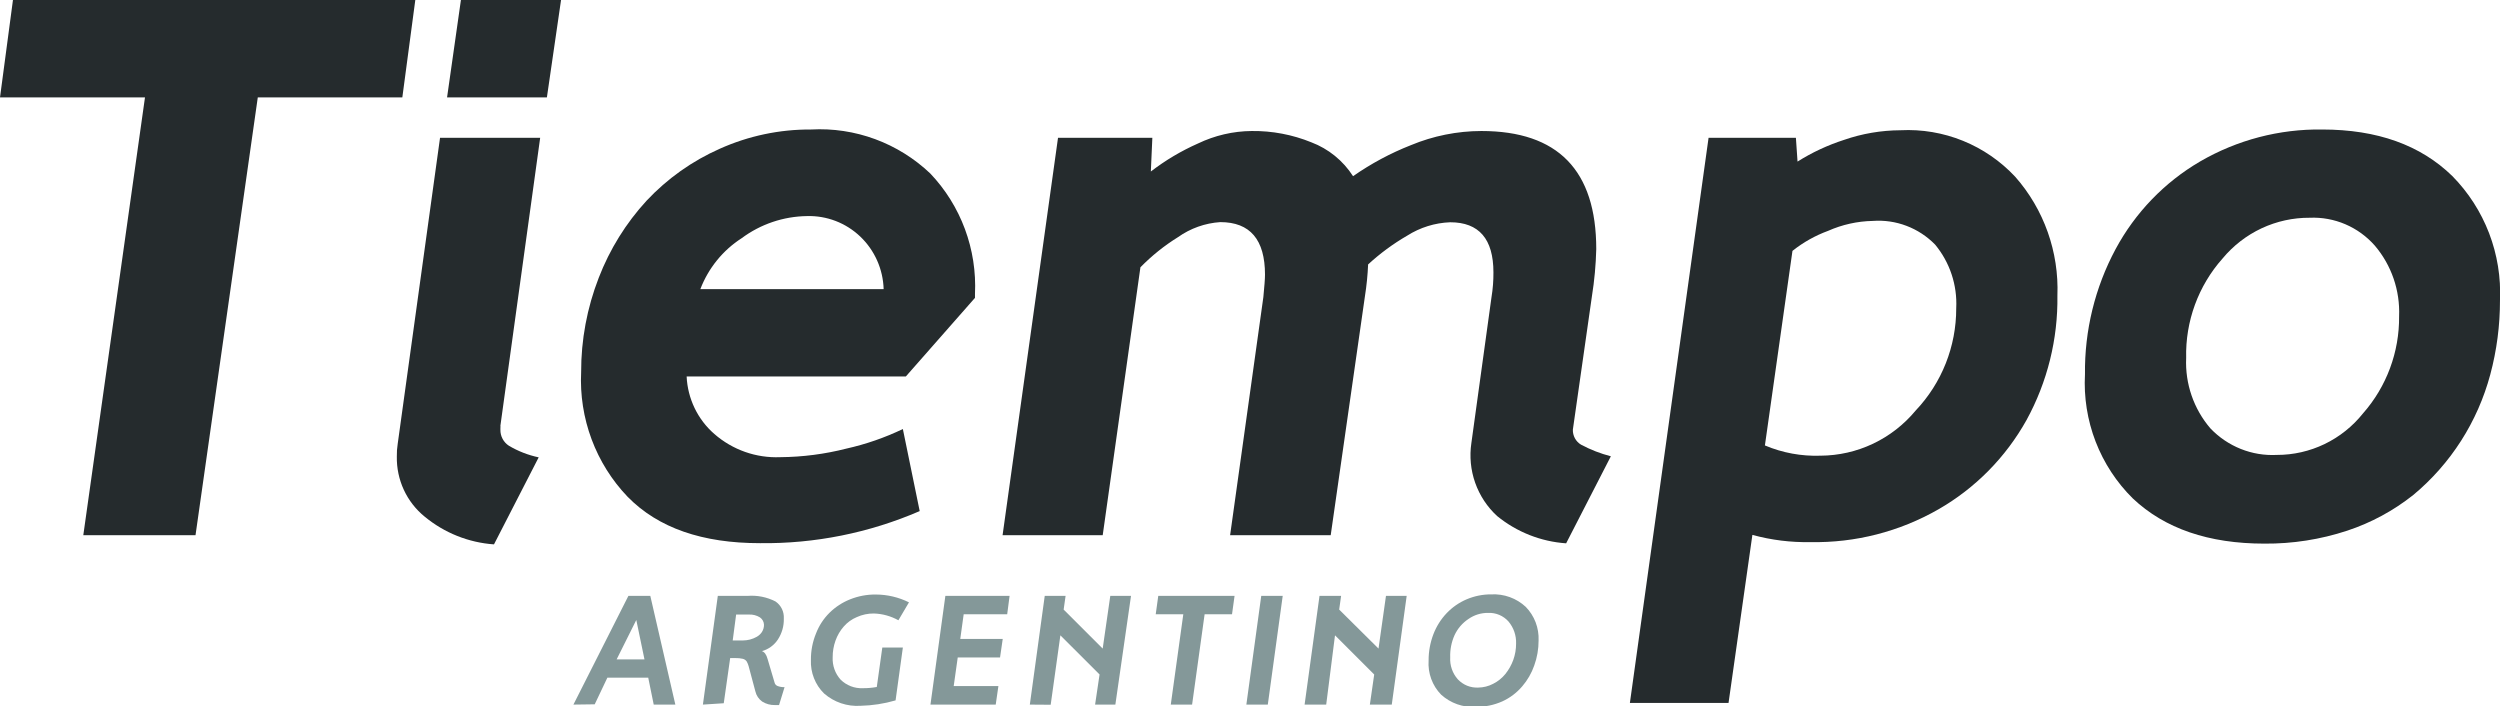 <svg width="131" height="37" viewBox="0 0 131 37" fill="none" xmlns="http://www.w3.org/2000/svg">
<path d="M30.047 36.921L32.928 31.224H34.076L35.388 36.921H34.255L33.967 35.509H31.827L31.163 36.906L30.047 36.921ZM32.311 34.554H33.771L33.342 32.487L32.311 34.554Z" fill="#849899"/>
<path d="M36.832 36.921L37.613 31.224H39.175C39.678 31.184 40.184 31.285 40.635 31.516C40.778 31.613 40.894 31.747 40.971 31.903C41.047 32.059 41.082 32.233 41.072 32.408C41.084 32.8 40.974 33.186 40.76 33.512C40.563 33.81 40.266 34.026 39.924 34.12C40.065 34.167 40.158 34.301 40.221 34.53L40.588 35.769C40.597 35.808 40.616 35.844 40.641 35.874C40.667 35.904 40.7 35.928 40.736 35.943C40.855 35.99 40.983 36.011 41.111 36.006L40.822 36.945H40.603C40.369 36.951 40.139 36.888 39.94 36.763C39.759 36.635 39.631 36.444 39.581 36.227L39.229 34.909C39.204 34.818 39.168 34.73 39.12 34.649C39.07 34.586 39.002 34.542 38.925 34.522C38.797 34.493 38.666 34.479 38.534 34.483H38.261L37.925 36.85L36.832 36.921ZM38.394 33.56H38.932C39.056 33.559 39.179 33.543 39.3 33.512C39.422 33.48 39.54 33.432 39.651 33.37C39.761 33.309 39.854 33.223 39.924 33.118C39.996 33.005 40.035 32.873 40.033 32.739C40.031 32.662 40.01 32.587 39.974 32.52C39.937 32.453 39.885 32.396 39.823 32.352C39.647 32.243 39.443 32.191 39.237 32.202H38.573L38.394 33.56Z" fill="#849899"/>
<path d="M42.492 34.585C42.487 34.109 42.577 33.636 42.758 33.196C42.915 32.786 43.157 32.415 43.468 32.107C43.778 31.803 44.144 31.564 44.546 31.405C44.976 31.233 45.435 31.147 45.897 31.153C46.498 31.155 47.091 31.295 47.63 31.563L47.076 32.502C46.683 32.284 46.244 32.162 45.795 32.147C45.486 32.143 45.179 32.208 44.897 32.336C44.633 32.446 44.398 32.616 44.21 32.833C44.022 33.048 43.877 33.297 43.781 33.567C43.68 33.848 43.63 34.145 43.632 34.443C43.622 34.656 43.653 34.868 43.724 35.069C43.795 35.269 43.905 35.453 44.046 35.611C44.2 35.764 44.384 35.882 44.585 35.96C44.787 36.037 45.002 36.072 45.218 36.061C45.461 36.063 45.704 36.042 45.944 35.998L46.233 33.93H47.31L46.928 36.7C46.328 36.875 45.709 36.97 45.085 36.984C44.39 37.029 43.706 36.797 43.18 36.337C42.949 36.11 42.769 35.837 42.651 35.535C42.532 35.233 42.478 34.91 42.492 34.585Z" fill="#849899"/>
<path d="M48.756 36.921L49.537 31.224H52.902L52.777 32.187H50.497L50.318 33.481H52.543L52.402 34.452H50.185L49.974 35.951H52.316L52.176 36.921H48.756Z" fill="#849899"/>
<path d="M53.963 36.921L54.744 31.224H55.837L55.735 31.942L57.781 33.986L58.179 31.224H59.265L58.445 36.921H57.383L57.617 35.343L55.564 33.291L55.056 36.929L53.963 36.921Z" fill="#849899"/>
<path d="M60.56 32.187L60.693 31.224H64.691L64.558 32.187H63.122L62.466 36.921H61.349L62.005 32.187H60.56Z" fill="#849899"/>
<path d="M65.309 36.921L66.089 31.224H67.214L66.433 36.921H65.309Z" fill="#849899"/>
<path d="M68.361 36.921L69.142 31.224H70.274L70.173 31.942L72.234 33.986L72.625 31.224H73.71L72.929 36.921H71.781L72.008 35.343L69.954 33.291L69.493 36.921H68.361Z" fill="#849899"/>
<path d="M74.859 34.609C74.857 34.14 74.942 33.674 75.109 33.236C75.266 32.825 75.502 32.449 75.804 32.131C76.1 31.82 76.456 31.573 76.85 31.405C77.26 31.231 77.701 31.142 78.146 31.145C78.475 31.128 78.804 31.177 79.114 31.289C79.423 31.401 79.708 31.575 79.95 31.8C80.175 32.031 80.351 32.307 80.467 32.609C80.582 32.912 80.635 33.236 80.622 33.56C80.623 34.006 80.547 34.45 80.395 34.87C80.255 35.272 80.04 35.645 79.763 35.966C79.475 36.303 79.118 36.573 78.716 36.755C78.278 36.949 77.805 37.045 77.326 37.039C76.998 37.059 76.668 37.012 76.358 36.903C76.047 36.793 75.76 36.622 75.515 36.4C75.286 36.166 75.109 35.885 74.996 35.576C74.883 35.267 74.836 34.938 74.859 34.609ZM75.991 34.443C75.979 34.653 76.007 34.862 76.076 35.06C76.144 35.258 76.251 35.44 76.389 35.596C76.526 35.741 76.693 35.856 76.877 35.931C77.062 36.005 77.261 36.039 77.459 36.029C77.731 36.026 77.999 35.959 78.24 35.832C78.487 35.709 78.705 35.534 78.88 35.319C79.057 35.099 79.197 34.851 79.294 34.586C79.394 34.31 79.444 34.019 79.443 33.725C79.459 33.302 79.316 32.888 79.044 32.565C78.91 32.415 78.744 32.297 78.559 32.219C78.374 32.142 78.175 32.106 77.975 32.116C77.61 32.112 77.252 32.222 76.952 32.431C76.633 32.641 76.379 32.936 76.218 33.283C76.055 33.648 75.978 34.044 75.991 34.443Z" fill="#849899"/>
<path d="M23.426 5.105L24.152 0H29.399L28.657 5.105H23.426Z" fill="#252B2D"/>
<path d="M0 5.105L0.679 0H21.762L21.082 5.105H13.508L10.245 28.044H4.365L7.597 5.105H0Z" fill="#252B2D"/>
<path d="M20.794 23.925C20.789 23.701 20.805 23.476 20.84 23.254L23.058 7.22H28.305L26.221 22.307C26.227 22.347 26.227 22.387 26.221 22.426C26.217 22.457 26.217 22.489 26.221 22.52C26.218 22.687 26.258 22.851 26.336 22.997C26.414 23.143 26.527 23.267 26.666 23.357C27.15 23.644 27.677 23.849 28.227 23.965L25.885 28.525C24.555 28.432 23.287 27.925 22.254 27.073C21.789 26.696 21.415 26.216 21.162 25.671C20.909 25.125 20.783 24.528 20.794 23.925Z" fill="#252B2D"/>
<path d="M30.452 19.498C30.448 17.808 30.761 16.132 31.373 14.558C31.949 13.064 32.8 11.693 33.879 10.518C34.964 9.361 36.268 8.435 37.713 7.796C39.22 7.12 40.852 6.775 42.5 6.786C43.641 6.723 44.783 6.895 45.857 7.291C46.93 7.687 47.913 8.299 48.746 9.09C49.541 9.926 50.159 10.917 50.562 12.002C50.965 13.088 51.144 14.245 51.089 15.403V15.608L47.466 19.727H35.98C36.006 20.303 36.149 20.867 36.398 21.385C36.648 21.904 37 22.365 37.432 22.741C38.388 23.574 39.622 24.009 40.883 23.956C42.053 23.947 43.217 23.796 44.35 23.507C45.372 23.278 46.365 22.934 47.31 22.481L48.192 26.781C45.548 27.924 42.697 28.497 39.822 28.462C36.815 28.462 34.496 27.673 32.888 26.032C32.061 25.169 31.419 24.144 31 23.02C30.581 21.896 30.394 20.698 30.452 19.498ZM36.698 15.15H46.303C46.272 14.105 45.832 13.115 45.079 12.397C44.327 11.68 43.323 11.293 42.289 11.323C41.054 11.338 39.856 11.744 38.861 12.483C37.877 13.116 37.119 14.051 36.698 15.15Z" fill="#252B2D"/>
<path d="M52.535 28.044L55.44 7.22H60.383L60.304 8.987C61.066 8.401 61.895 7.908 62.772 7.52C63.653 7.097 64.615 6.873 65.591 6.865C66.66 6.852 67.722 7.054 68.714 7.457C69.612 7.797 70.378 8.419 70.9 9.232C71.844 8.573 72.861 8.027 73.93 7.607C75.102 7.12 76.356 6.868 77.623 6.865C81.637 6.865 83.644 8.927 83.644 13.051C83.623 13.879 83.548 14.704 83.417 15.521L82.418 22.512C82.413 22.671 82.45 22.827 82.525 22.966C82.601 23.105 82.712 23.221 82.847 23.301C83.342 23.565 83.866 23.769 84.409 23.909L82.066 28.47C80.745 28.38 79.482 27.881 78.451 27.042C77.931 26.566 77.536 25.967 77.3 25.299C77.064 24.632 76.996 23.916 77.1 23.215L78.154 15.576C78.225 15.146 78.259 14.71 78.256 14.274C78.256 12.523 77.501 11.647 75.991 11.647C75.191 11.676 74.413 11.919 73.735 12.349C73.001 12.775 72.315 13.28 71.689 13.856C71.666 14.409 71.611 14.959 71.525 15.505L69.729 28.044H64.458L66.2 15.568C66.254 15 66.286 14.614 66.286 14.393C66.286 12.557 65.505 11.639 63.943 11.639C63.146 11.691 62.379 11.964 61.725 12.428C61.009 12.872 60.349 13.402 59.758 14.006L57.782 28.044H52.535Z" fill="#252B2D"/>
<path d="M85.406 36.834L89.529 7.22H94.105L94.191 8.467C94.953 7.987 95.771 7.606 96.627 7.33C97.579 7 98.579 6.83 99.586 6.825C100.703 6.768 101.819 6.956 102.857 7.377C103.895 7.798 104.831 8.442 105.599 9.264C107.104 10.972 107.896 13.204 107.808 15.49C107.84 17.767 107.283 20.014 106.192 22.007C105.103 23.962 103.507 25.579 101.577 26.687C99.535 27.858 97.218 28.452 94.87 28.407C93.842 28.427 92.817 28.3 91.825 28.028L90.575 36.834H85.406ZM92.481 23.341C93.402 23.73 94.395 23.913 95.393 23.878C96.345 23.873 97.285 23.66 98.147 23.251C99.008 22.842 99.771 22.248 100.383 21.51C101.75 20.069 102.511 18.149 102.506 16.152C102.567 14.938 102.171 13.746 101.398 12.815C100.974 12.382 100.463 12.048 99.9 11.834C99.337 11.62 98.734 11.532 98.134 11.576C97.327 11.592 96.531 11.769 95.791 12.097C95.118 12.344 94.488 12.698 93.925 13.146L92.481 23.341Z" fill="#252B2D"/>
<path d="M109.253 19.608C109.226 17.323 109.777 15.069 110.854 13.059C111.884 11.142 113.419 9.55 115.289 8.459C117.233 7.331 119.442 6.754 121.684 6.786C124.562 6.786 126.835 7.599 128.5 9.224C129.341 10.076 129.997 11.096 130.428 12.218C130.858 13.34 131.052 14.54 130.999 15.742C131.001 17.053 130.83 18.359 130.491 19.624C129.828 22.102 128.417 24.308 126.455 25.937C125.419 26.76 124.248 27.393 122.995 27.807C121.594 28.269 120.128 28.498 118.654 28.486C115.734 28.486 113.43 27.697 111.759 26.118C110.907 25.277 110.242 24.26 109.809 23.137C109.377 22.015 109.187 20.811 109.253 19.608ZM114.555 18.756C114.494 20.107 114.95 21.429 115.827 22.449C116.275 22.918 116.817 23.285 117.416 23.524C118.015 23.764 118.658 23.871 119.302 23.838C120.169 23.84 121.025 23.646 121.808 23.269C122.59 22.892 123.279 22.342 123.823 21.66C125.057 20.26 125.731 18.445 125.713 16.571C125.768 15.219 125.313 13.896 124.44 12.87C124.014 12.386 123.487 12.004 122.897 11.751C122.307 11.499 121.668 11.382 121.028 11.41C120.158 11.405 119.297 11.594 118.507 11.963C117.718 12.333 117.019 12.874 116.46 13.548C115.191 14.975 114.509 16.838 114.555 18.756Z" fill="#252B2D"/>
</svg>
